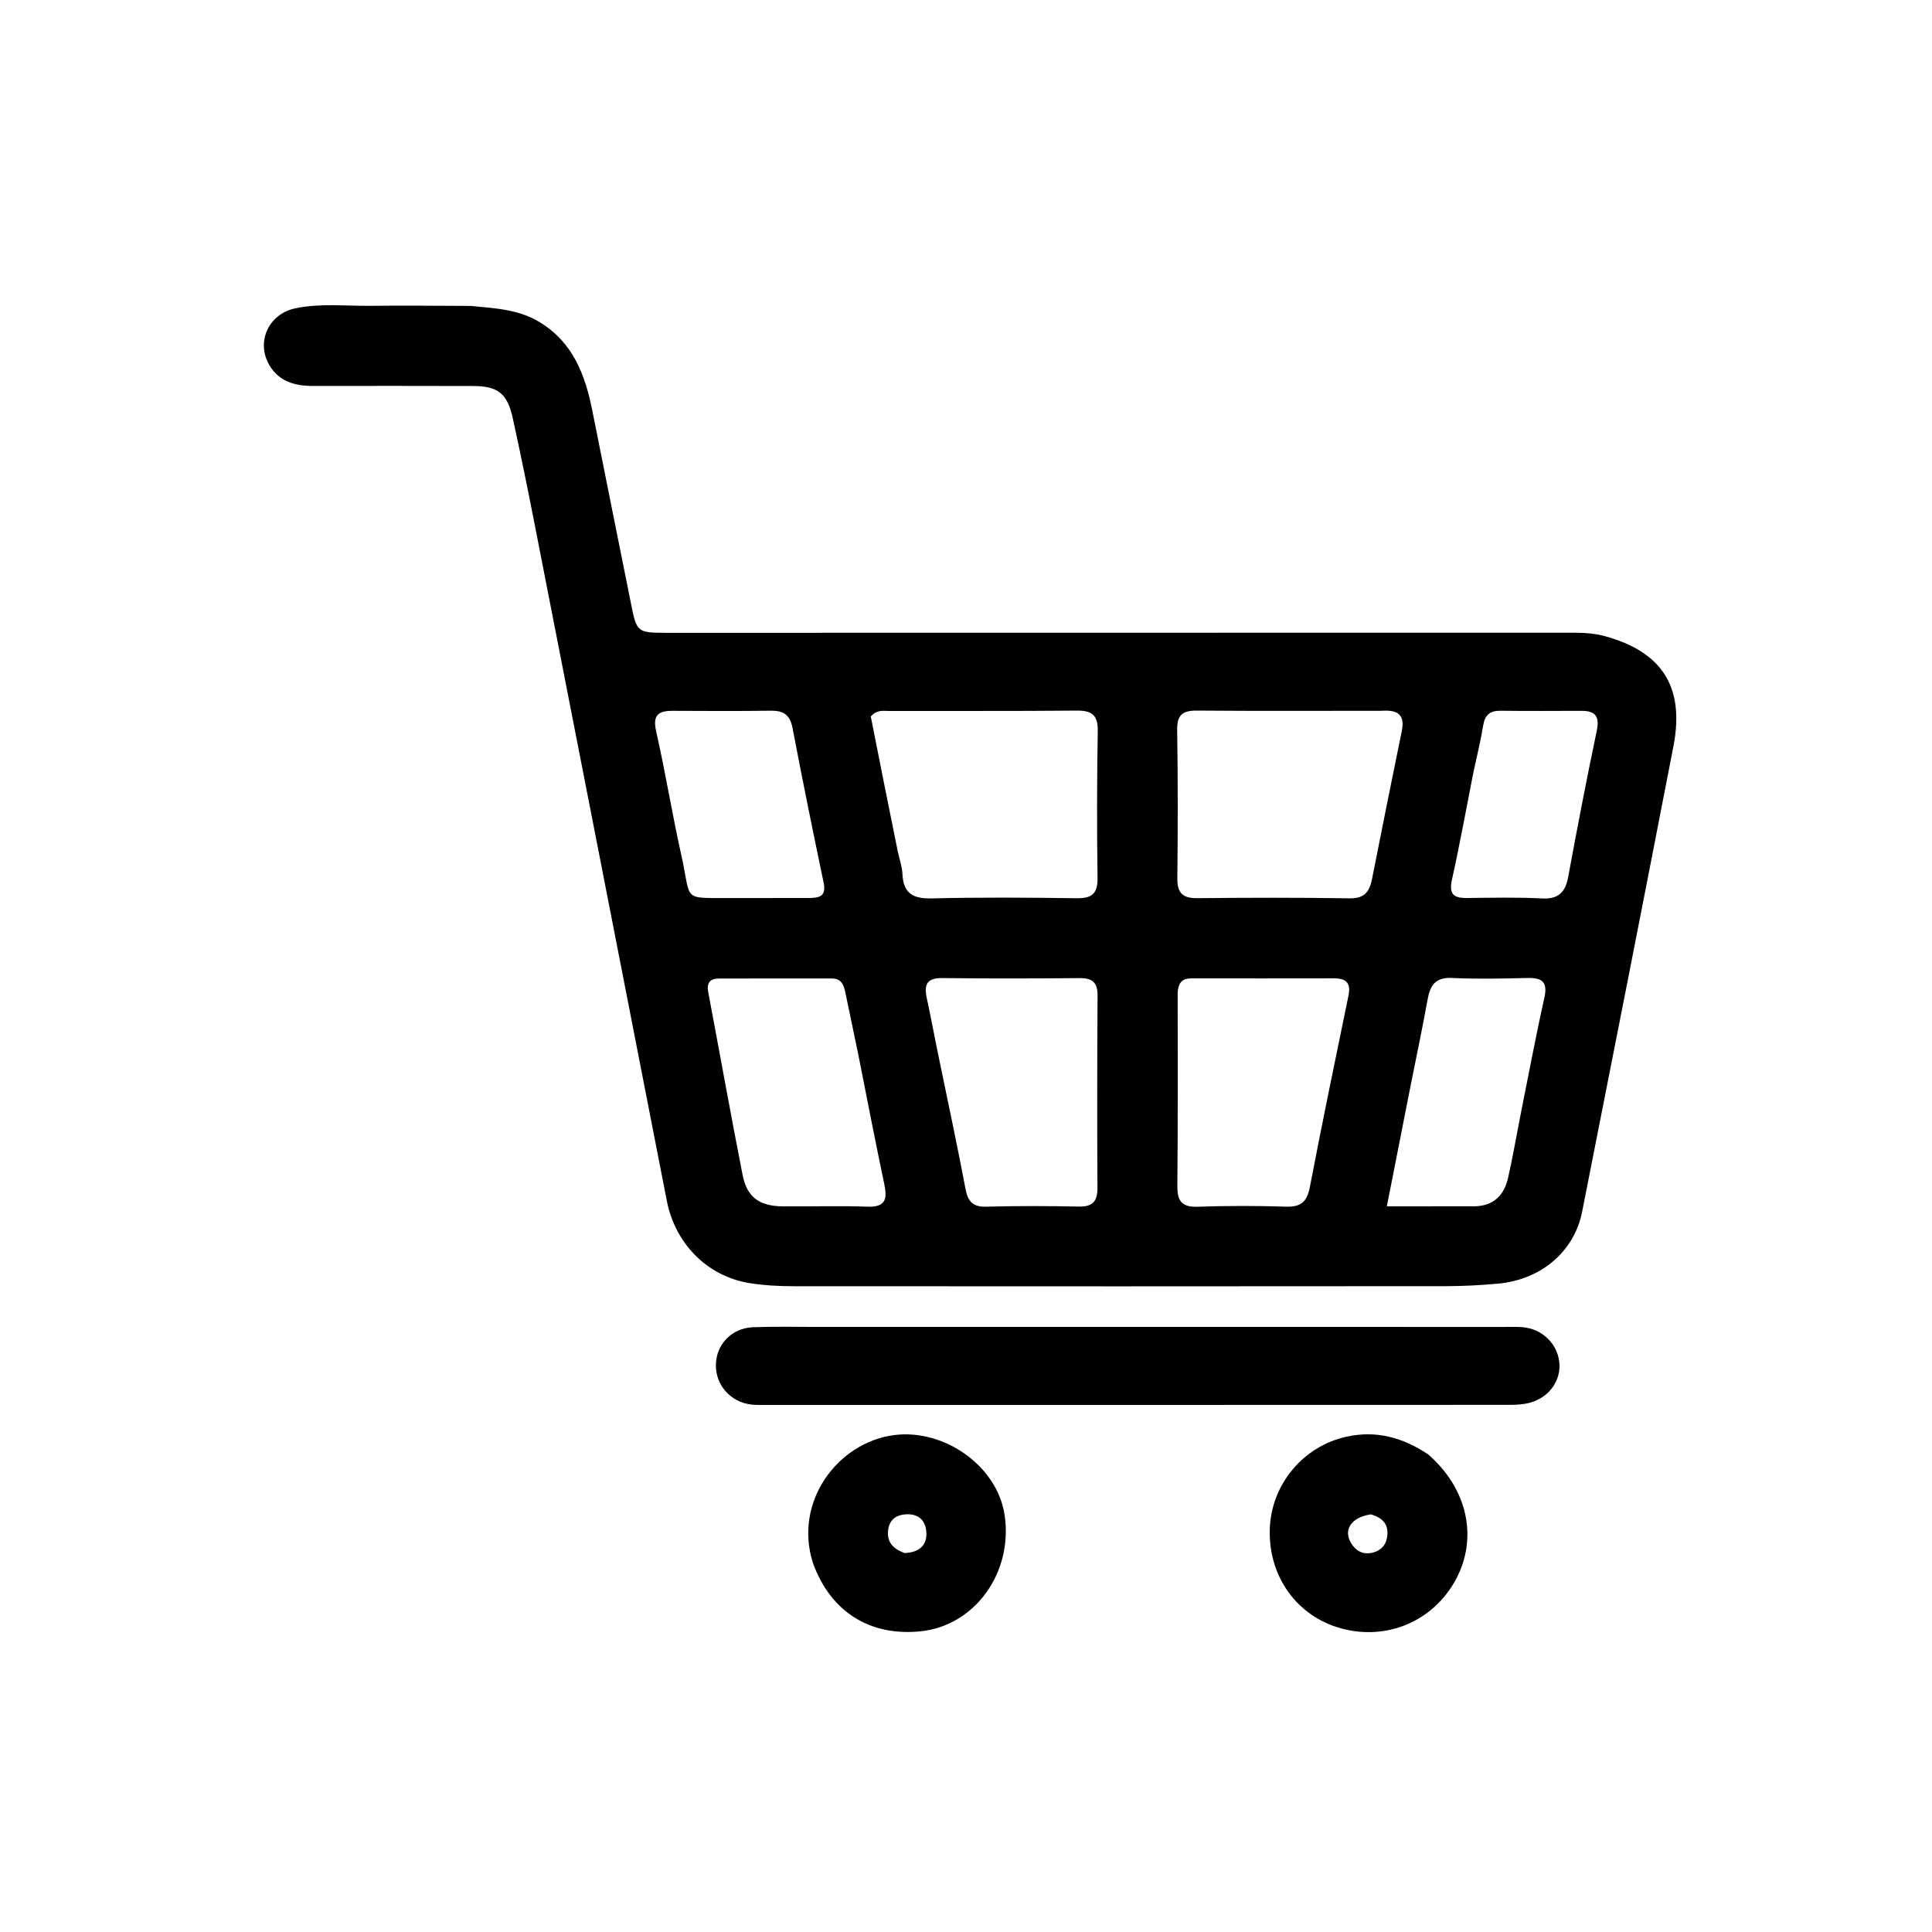 <svg version="1.1" id="Layer_1" xmlns="http://www.w3.org/2000/svg" xmlns:xlink="http://www.w3.org/1999/xlink" x="0px" y="0px"
	 width="100%" viewBox="0 0 512 512" enable-background="new 0 0 512 512" xml:space="preserve">
<path fill="#000000" opacity="1" stroke="none" 
	d="
M124.681,81.072 
	C131.265,81.691 137.403,81.981 142.931,85.321 
	C151.891,90.734 155.111,99.4 157.003,108.977 
	C160.386,126.094 163.88,143.189 167.288,160.301 
	C168.712,167.454 168.964,167.703 176.442,167.702 
	C256.429,167.692 336.415,167.683 416.402,167.671 
	C419.399,167.67 422.341,167.772 425.297,168.583 
	C440.489,172.75 446.515,182.075 443.473,197.782 
	C435.509,238.911 427.413,280.014 419.283,321.11 
	C417.186,331.706 408.399,339.143 396.989,340.18 
	C392.349,340.602 387.677,340.846 383.02,340.85 
	C325.537,340.9 268.055,340.907 210.573,340.862 
	C206.587,340.859 202.552,340.671 198.625,340.038 
	C187.422,338.233 178.931,329.591 176.71,318.213 
	C165.022,258.324 153.331,198.436 141.61,138.553 
	C139.789,129.254 137.902,119.965 135.862,110.712 
	C134.447,104.3 131.924,102.323 125.465,102.298 
	C111.301,102.242 97.136,102.276 82.972,102.284 
	C78.23,102.287 73.97,101.161 71.393,96.78 
	C67.774,90.625 71.166,83.189 78.278,81.702 
	C84.869,80.325 91.569,81.121 98.22,81.044 
	C106.884,80.944 115.55,81.042 124.681,81.072 
M237.945,225.768 
	C238.367,227.712 239.067,229.644 239.156,231.603 
	C239.386,236.713 241.912,238.21 246.883,238.088 
	C259.68,237.775 272.491,237.863 285.293,238.04 
	C289.315,238.095 290.926,236.885 290.864,232.651 
	C290.674,219.684 290.7,206.709 290.917,193.742 
	C290.987,189.534 289.404,188.279 285.361,188.317 
	C268.733,188.476 252.103,188.375 235.474,188.412 
	C234.04,188.415 232.446,188.017 230.768,189.874 
	C233.022,201.286 235.36,213.122 237.945,225.768 
M366.152,188.368 
	C349.857,188.37 333.56,188.455 317.266,188.314 
	C313.479,188.281 311.904,189.38 311.964,193.402 
	C312.159,206.536 312.149,219.675 312.01,232.81 
	C311.968,236.724 313.477,238.061 317.305,238.023 
	C330.773,237.889 344.245,237.854 357.71,238.065 
	C361.621,238.126 362.946,236.288 363.604,232.937 
	C366.163,219.914 368.797,206.907 371.455,193.904 
	C372.212,190.203 371.334,187.978 366.152,188.368 
M248.732,279.95 
	C251.136,291.654 253.652,303.338 255.873,315.077 
	C256.515,318.469 257.83,319.883 261.414,319.785 
	C269.562,319.562 277.723,319.585 285.873,319.754 
	C289.57,319.831 290.855,318.385 290.835,314.763 
	C290.739,297.79 290.756,280.816 290.866,263.843 
	C290.889,260.358 289.486,259.176 286.108,259.207 
	C273.961,259.319 261.811,259.339 249.665,259.199 
	C245.581,259.152 244.842,260.996 245.603,264.491 
	C246.661,269.35 247.546,274.247 248.732,279.95 
M312.1,262.911 
	C312.093,280.038 312.173,297.167 312.014,314.293 
	C311.977,318.321 313.206,319.943 317.419,319.797 
	C325.226,319.526 333.053,319.528 340.861,319.777 
	C344.813,319.903 346.388,318.425 347.123,314.592 
	C350.373,297.655 353.864,280.764 357.355,263.875 
	C358.053,260.5 356.749,259.26 353.518,259.268 
	C341.047,259.3 328.575,259.281 316.104,259.273 
	C314.139,259.272 312.384,259.533 312.1,262.911 
M227.535,279.856 
	C226.384,274.326 225.242,268.793 224.08,263.265 
	C223.655,261.245 223.136,259.307 220.453,259.31 
	C210.461,259.319 200.469,259.283 190.477,259.32 
	C188.172,259.329 187.23,260.5 187.682,262.894 
	C190.732,279.049 193.624,295.234 196.793,311.365 
	C197.956,317.283 201.261,319.644 207.455,319.697 
	C214.949,319.761 222.451,319.515 229.936,319.781 
	C234.674,319.949 235.172,317.756 234.367,313.918 
	C232.05,302.861 229.874,291.775 227.535,279.856 
M402.916,295.672 
	C405.009,285.256 406.952,274.807 409.268,264.441 
	C410.222,260.172 408.658,259.084 404.77,259.176 
	C398.118,259.333 391.448,259.49 384.809,259.17 
	C380.44,258.959 379.019,261.056 378.338,264.836 
	C376.956,272.512 375.32,280.142 373.807,287.795 
	C371.756,298.168 369.721,308.544 367.529,319.687 
	C375.677,319.687 383.112,319.692 390.546,319.685 
	C395.658,319.68 398.583,316.889 399.659,312.134 
	C400.829,306.958 401.743,301.724 402.916,295.672 
M195.523,237.995 
	C201.847,237.986 208.172,237.965 214.496,237.973 
	C217.222,237.977 219.013,237.446 218.278,233.939 
	C215.418,220.289 212.638,206.621 210.03,192.921 
	C209.359,189.394 207.576,188.293 204.211,188.343 
	C195.558,188.472 186.902,188.416 178.248,188.378 
	C174.403,188.361 172.915,189.543 173.893,193.843 
	C176.356,204.678 178.105,215.676 180.536,226.519 
	C183.452,239.522 180.152,237.832 195.523,237.995 
M390.434,204.838 
	C388.573,214.278 386.864,223.752 384.778,233.142 
	C383.949,236.87 385.163,238.014 388.662,237.98 
	C395.314,237.916 401.979,237.754 408.615,238.096 
	C413.044,238.325 414.839,236.457 415.596,232.349 
	C417.97,219.462 420.438,206.589 423.139,193.767 
	C423.936,189.98 422.939,188.371 419.136,188.38 
	C411.985,188.398 404.832,188.45 397.682,188.357 
	C394.831,188.32 393.494,189.478 393.045,192.316 
	C392.423,196.242 391.437,200.111 390.434,204.838 
z"/>
<path fill="#000000" opacity="1" stroke="none" 
	d="
M285,351.639 
	C323.16,351.642 360.819,351.645 398.479,351.651 
	C400.145,351.651 401.819,351.585 403.475,351.719 
	C408.605,352.134 412.621,355.949 413.217,360.872 
	C413.801,365.701 410.646,370.292 405.535,371.708 
	C403.803,372.188 401.923,372.301 400.11,372.302 
	C334.123,372.331 268.136,372.327 202.148,372.324 
	C201.149,372.324 200.142,372.343 199.152,372.23 
	C193.656,371.6 189.662,367.141 189.715,361.745 
	C189.769,356.352 193.88,351.958 199.519,351.733 
	C205.176,351.506 210.848,351.65 216.513,351.648 
	C239.175,351.642 261.838,351.642 285,351.639 
z"/>
<path fill="#000000" opacity="1" stroke="none" 
	d="
M215.433,414.206 
	C210.248,397.904 222.055,382.254 236.934,380.315 
	C250.146,378.594 264.313,388.425 266.245,401.57 
	C268.485,416.816 258.312,430.851 243.961,432.316 
	C230.554,433.685 220.107,427.164 215.433,414.206 
M239.696,411.565 
	C243.806,411.458 246.036,409.239 245.402,405.265 
	C244.878,401.979 242.172,400.831 238.966,401.459 
	C237.023,401.84 235.744,403.136 235.415,405.145 
	C234.919,408.172 236.163,410.271 239.696,411.565 
z"/>
<path fill="#000000" opacity="1" stroke="none" 
	d="
M378.463,385.417 
	C388.902,394.475 391.725,407.474 385.882,418.456 
	C379.959,429.59 367.6,434.889 355.384,431.533 
	C343.721,428.328 336.168,417.854 336.503,405.349 
	C336.822,393.461 345.315,383.259 356.846,380.736 
	C364.658,379.026 371.654,380.884 378.463,385.417 
M363.283,401.32 
	C358.2,402.086 355.926,405.3 358.009,408.87 
	C359.202,410.913 361.027,411.995 363.449,411.534 
	C365.586,411.128 367.115,409.822 367.536,407.663 
	C368.118,404.678 367.125,402.415 363.283,401.32 
z"/>
</svg>